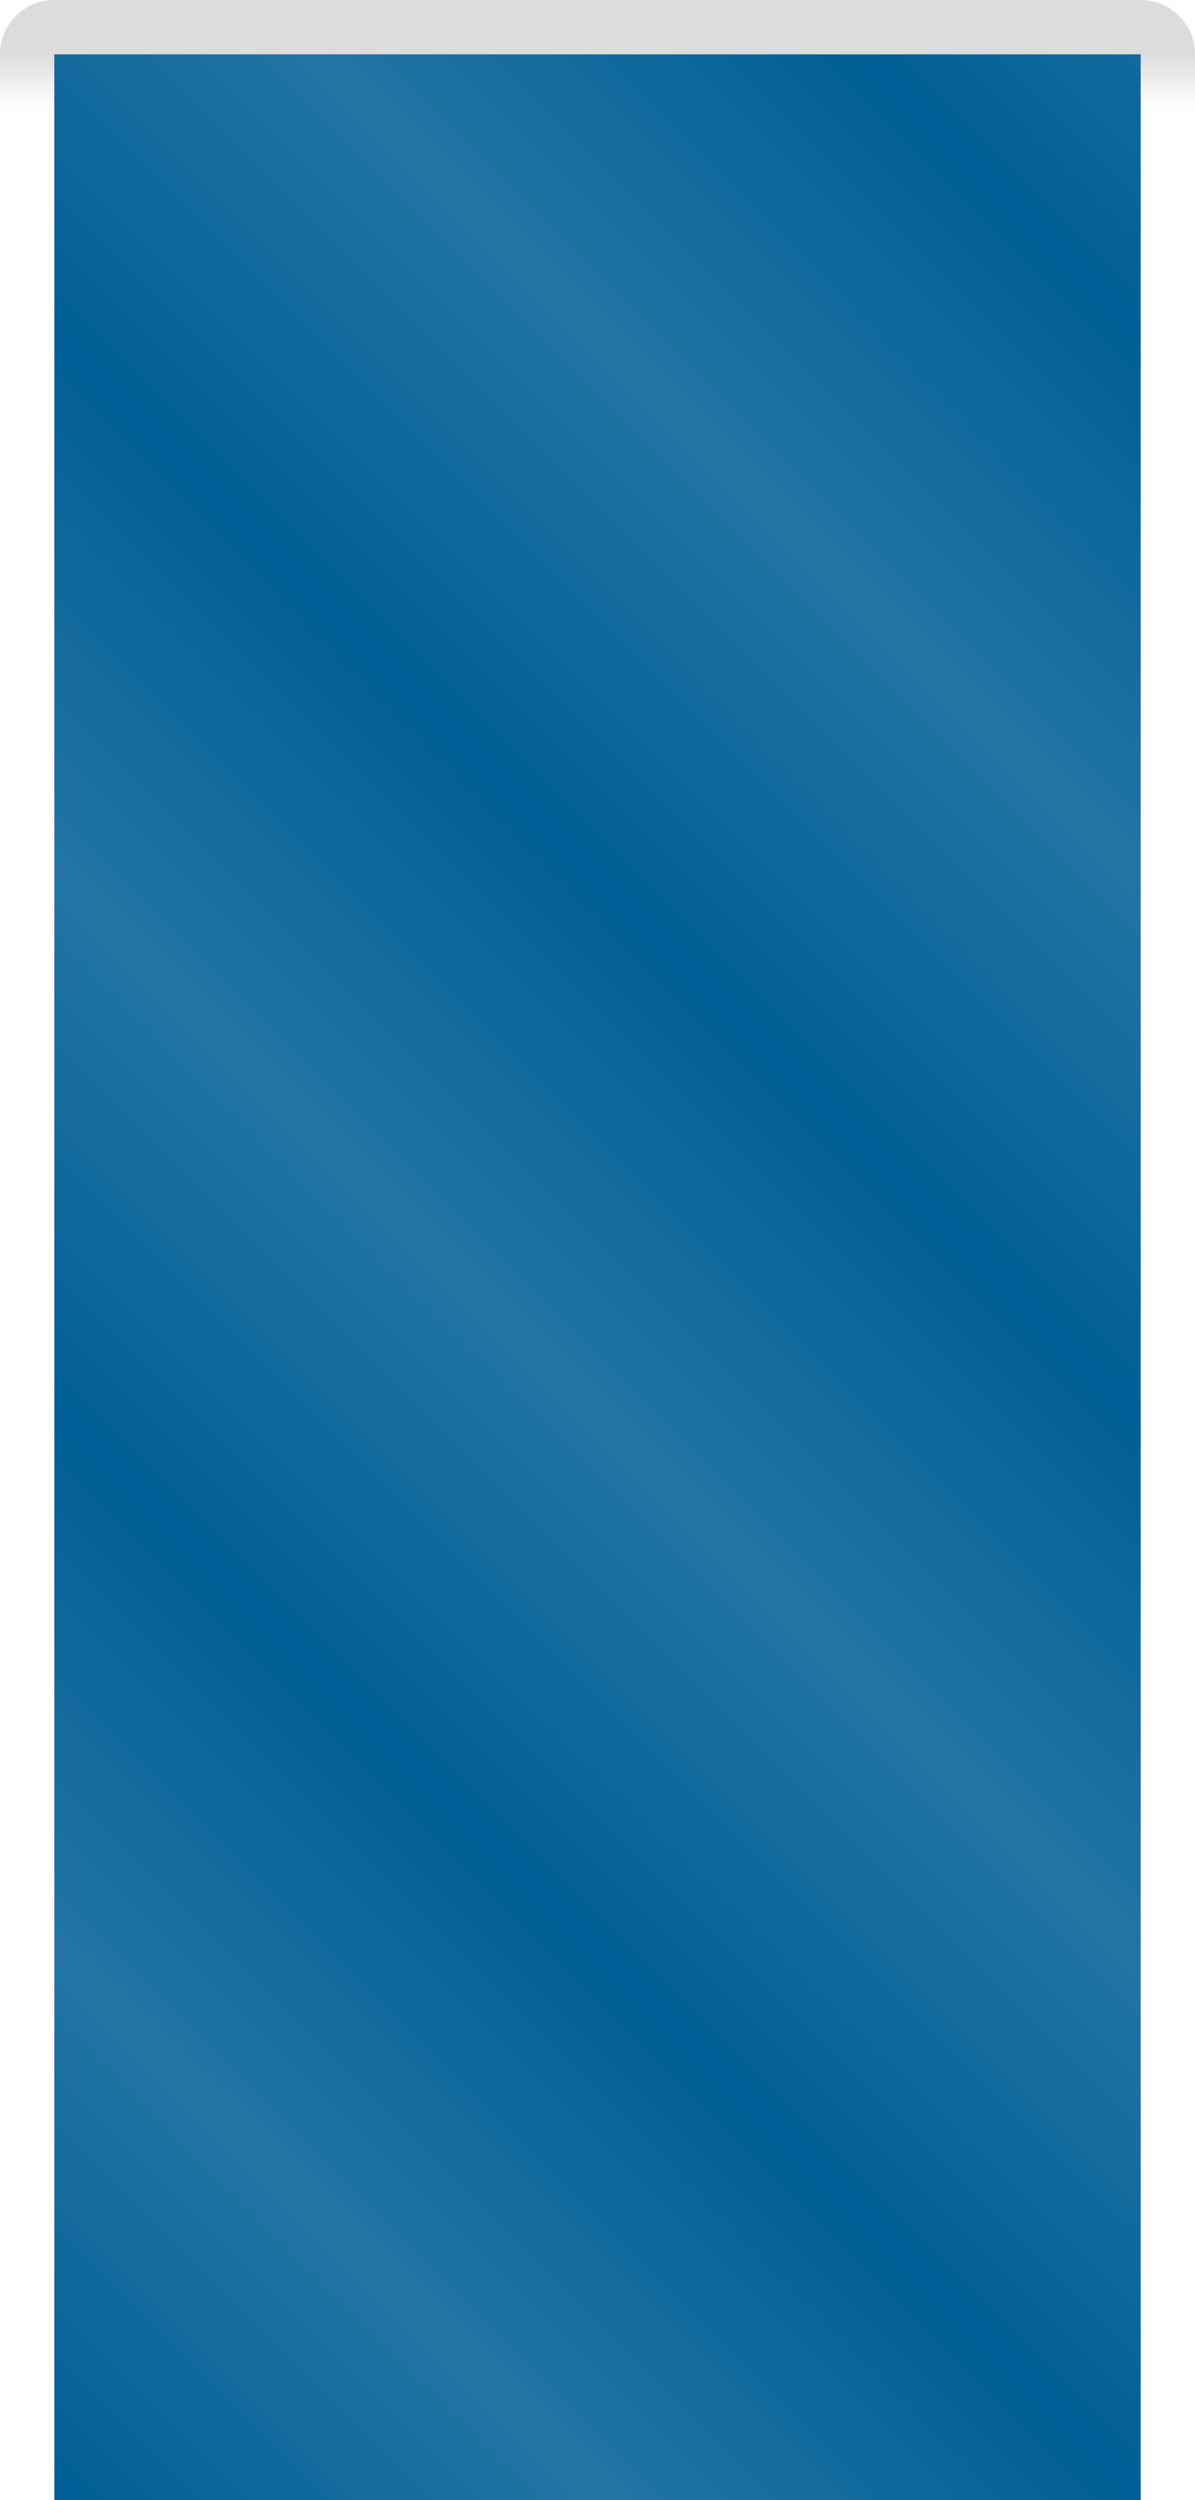 <?xml version="1.0" encoding="UTF-8" standalone="no"?>
<!-- Created with Inkscape (http://www.inkscape.org/) -->

<svg
   xmlns:dc="http://purl.org/dc/elements/1.1/"
   xmlns:cc="http://creativecommons.org/ns#"
   xmlns:rdf="http://www.w3.org/1999/02/22-rdf-syntax-ns#"
   xmlns:svg="http://www.w3.org/2000/svg"
   xmlns="http://www.w3.org/2000/svg"
   xmlns:xlink="http://www.w3.org/1999/xlink"
   xmlns:sodipodi="http://sodipodi.sourceforge.net/DTD/sodipodi-0.dtd"
   xmlns:inkscape="http://www.inkscape.org/namespaces/inkscape"
   width="22"
   height="46"
   id="svg2"
   version="1.1"
   inkscape:version="0.48.2 r9819"
   inkscape:export-filename="C:\Users\Stephan\Desktop\Photoshop Zeugs\nemoux-master\maliit\maliit\keyboard-key-landscape-function-disabled.png"
   inkscape:export-xdpi="90"
   inkscape:export-ydpi="90"
   sodipodi:docname="keyboard-key-landscape-function-disabled.svg">
  <defs
     id="defs4">
    <pattern
       inkscape:collect="always"
       xlink:href="#pattern8357-4"
       id="pattern3491"
       patternTransform="matrix(-5,5,-5,-5,20,1036.362)" />
    <linearGradient
       id="linearGradient3800">
      <stop
         style="stop-color:#dcdcdc;stop-opacity:1;"
         offset="0"
         id="stop3802" />
      <stop
         id="stop3808"
         offset="0.5"
         style="stop-color:#dcdcdc;stop-opacity:1;" />
      <stop
         style="stop-color:#dcdcdc;stop-opacity:0;"
         offset="1"
         id="stop3804" />
    </linearGradient>
    <linearGradient
       inkscape:collect="always"
       xlink:href="#linearGradient3800"
       id="linearGradient12967"
       gradientUnits="userSpaceOnUse"
       gradientTransform="translate(-1.562,12.438)"
       x1="2.562"
       y1="993.924"
       x2="2.562"
       y2="995.924" />
    <linearGradient
       y2="995.924"
       x2="2.562"
       y1="993.924"
       x1="2.562"
       gradientTransform="translate(-38.562,12.438)"
       gradientUnits="userSpaceOnUse"
       id="linearGradient12972"
       xlink:href="#linearGradient3800-7"
       inkscape:collect="always" />
    <linearGradient
       id="linearGradient3800-7">
      <stop
         id="stop3802-8"
         offset="0"
         style="stop-color:#dcdcdc;stop-opacity:1;" />
      <stop
         style="stop-color:#dcdcdc;stop-opacity:1;"
         offset="0.5"
         id="stop3808-8" />
      <stop
         id="stop3804-2"
         offset="1"
         style="stop-color:#dcdcdc;stop-opacity:0;" />
    </linearGradient>
    <linearGradient
       y2="995.924"
       x2="2.562"
       y1="993.924"
       x1="2.562"
       gradientTransform="translate(-2.562,-993.924)"
       gradientUnits="userSpaceOnUse"
       id="linearGradient12987-7"
       xlink:href="#linearGradient3800-9"
       inkscape:collect="always" />
    <linearGradient
       id="linearGradient3800-9">
      <stop
         id="stop3802-0"
         offset="0"
         style="stop-color:#dcdcdc;stop-opacity:1;" />
      <stop
         style="stop-color:#dcdcdc;stop-opacity:1;"
         offset="0.5"
         id="stop3808-3" />
      <stop
         id="stop3804-8"
         offset="1"
         style="stop-color:#dcdcdc;stop-opacity:0;" />
    </linearGradient>
    <pattern
       inkscape:collect="always"
       patternUnits="userSpaceOnUse"
       width="2"
       height="1"
       patternTransform="translate(0,0) scale(10,10)"
       id="Strips1_1white-57"
       inkscape:stockid="Stripes 1:1 white">
      <rect
         style="fill:white;stroke:none"
         x="0"
         y="-0.5"
         width="1"
         height="2"
         id="rect4671-74" />
    </pattern>
    <pattern
       patternTransform="matrix(-5,5,-5,-5,20,1022.362)"
       id="pattern12936-6"
       xlink:href="#Strips1_1white-57"
       inkscape:collect="always" />
    <pattern
       patternTransform="matrix(-5,5,-5,-5,19,30)"
       id="pattern12985-2"
       xlink:href="#pattern12936-6"
       inkscape:collect="always" />
    <pattern
       patternTransform="matrix(-5,5,-5,-5,19,30)"
       id="pattern8017-9"
       xlink:href="#pattern12985-2"
       inkscape:collect="always" />
    <pattern
       patternTransform="matrix(-5,5,-5,-5,19,1036.362)"
       id="pattern8357-4"
       xlink:href="#pattern8017-9"
       inkscape:collect="always" />
  </defs>
  <sodipodi:namedview
     id="base"
     pagecolor="#ffffff"
     bordercolor="#666666"
     borderopacity="1.0"
     inkscape:pageopacity="0.0"
     inkscape:pageshadow="2"
     inkscape:zoom="16"
     inkscape:cx="4.222342"
     inkscape:cy="24.490051"
     inkscape:document-units="px"
     inkscape:current-layer="layer1"
     showgrid="true"
     inkscape:window-width="1920"
     inkscape:window-height="1148"
     inkscape:window-x="-8"
     inkscape:window-y="-8"
     inkscape:window-maximized="1"
     objecttolerance="10000">
    <inkscape:grid
       type="xygrid"
       id="grid4145"
       empspacing="5"
       visible="true"
       enabled="true"
       snapvisiblegridlinesonly="true" />
  </sodipodi:namedview>
  <g
     inkscape:label="gradient-sides"
     inkscape:groupmode="layer"
     id="layer1"
     transform="translate(0,-1006.362)"
     style="display:inline">
    <path
       style="fill:url(#linearGradient12967);fill-opacity:1;stroke:none;display:inline"
       d="m 1,1006.362 c -0.554,0 -1,0.446 -1,1 l 0,2 c 0,0.554 0.446,1 1,1 l 0,-4 z"
       id="rect3798"
       inkscape:connector-curvature="0" />
    <g
       id="g3446"
       transform="translate(21,1006.362)">
      <g
         style="display:inline"
         transform="translate(0,-1006.362)"
         id="layer1-00"
         inkscape:label="gradient-sides">
        <path
           inkscape:connector-curvature="0"
           id="rect3798-1"
           d="m 0,1006.362 0,4 c 0.554,0 1,-0.446 1,-1 l 0,-2 c 0,-0.554 -0.446,-1 -1,-1 z"
           style="fill:url(#linearGradient12972);fill-opacity:1;stroke:none;display:inline" />
      </g>
      <g
         inkscape:label="foreground"
         id="g3796-4"
         transform="translate(0,-1006.362)"
         style="display:inline" />
    </g>
    <g
       inkscape:label="gradient-sides"
       id="layer1-6"
       transform="translate(1,0)"
       style="display:inline">
      <path
         inkscape:connector-curvature="0"
         style="fill:url(#linearGradient12987-7);fill-opacity:1;stroke:none;display:inline"
         d="M 0,0 0,4 20,4 20,0 0,0 z"
         transform="translate(0,1006.362)"
         id="rect3798-2" />
    </g>
    <path
       id="rect2991"
       d="m 1,1007.362 0,45 20,0 0,-45 -20,0 z"
       style="fill:#005f96;fill-opacity:1;fill-rule:nonzero;stroke:none;display:inline"
       inkscape:connector-curvature="0" />
    <path
       inkscape:connector-curvature="0"
       id="rect2991-1"
       d="m 1,1007.362 0,45 20,0 0,-45 -20,0 z"
       style="opacity:0.14;fill:url(#pattern3491);fill-opacity:1;fill-rule:nonzero;stroke:none;display:inline" />
  </g>
  <g
     style="display:inline"
     transform="translate(0,-1006.362)"
     id="g3796"
     inkscape:groupmode="layer"
     inkscape:label="foreground" />
</svg>
